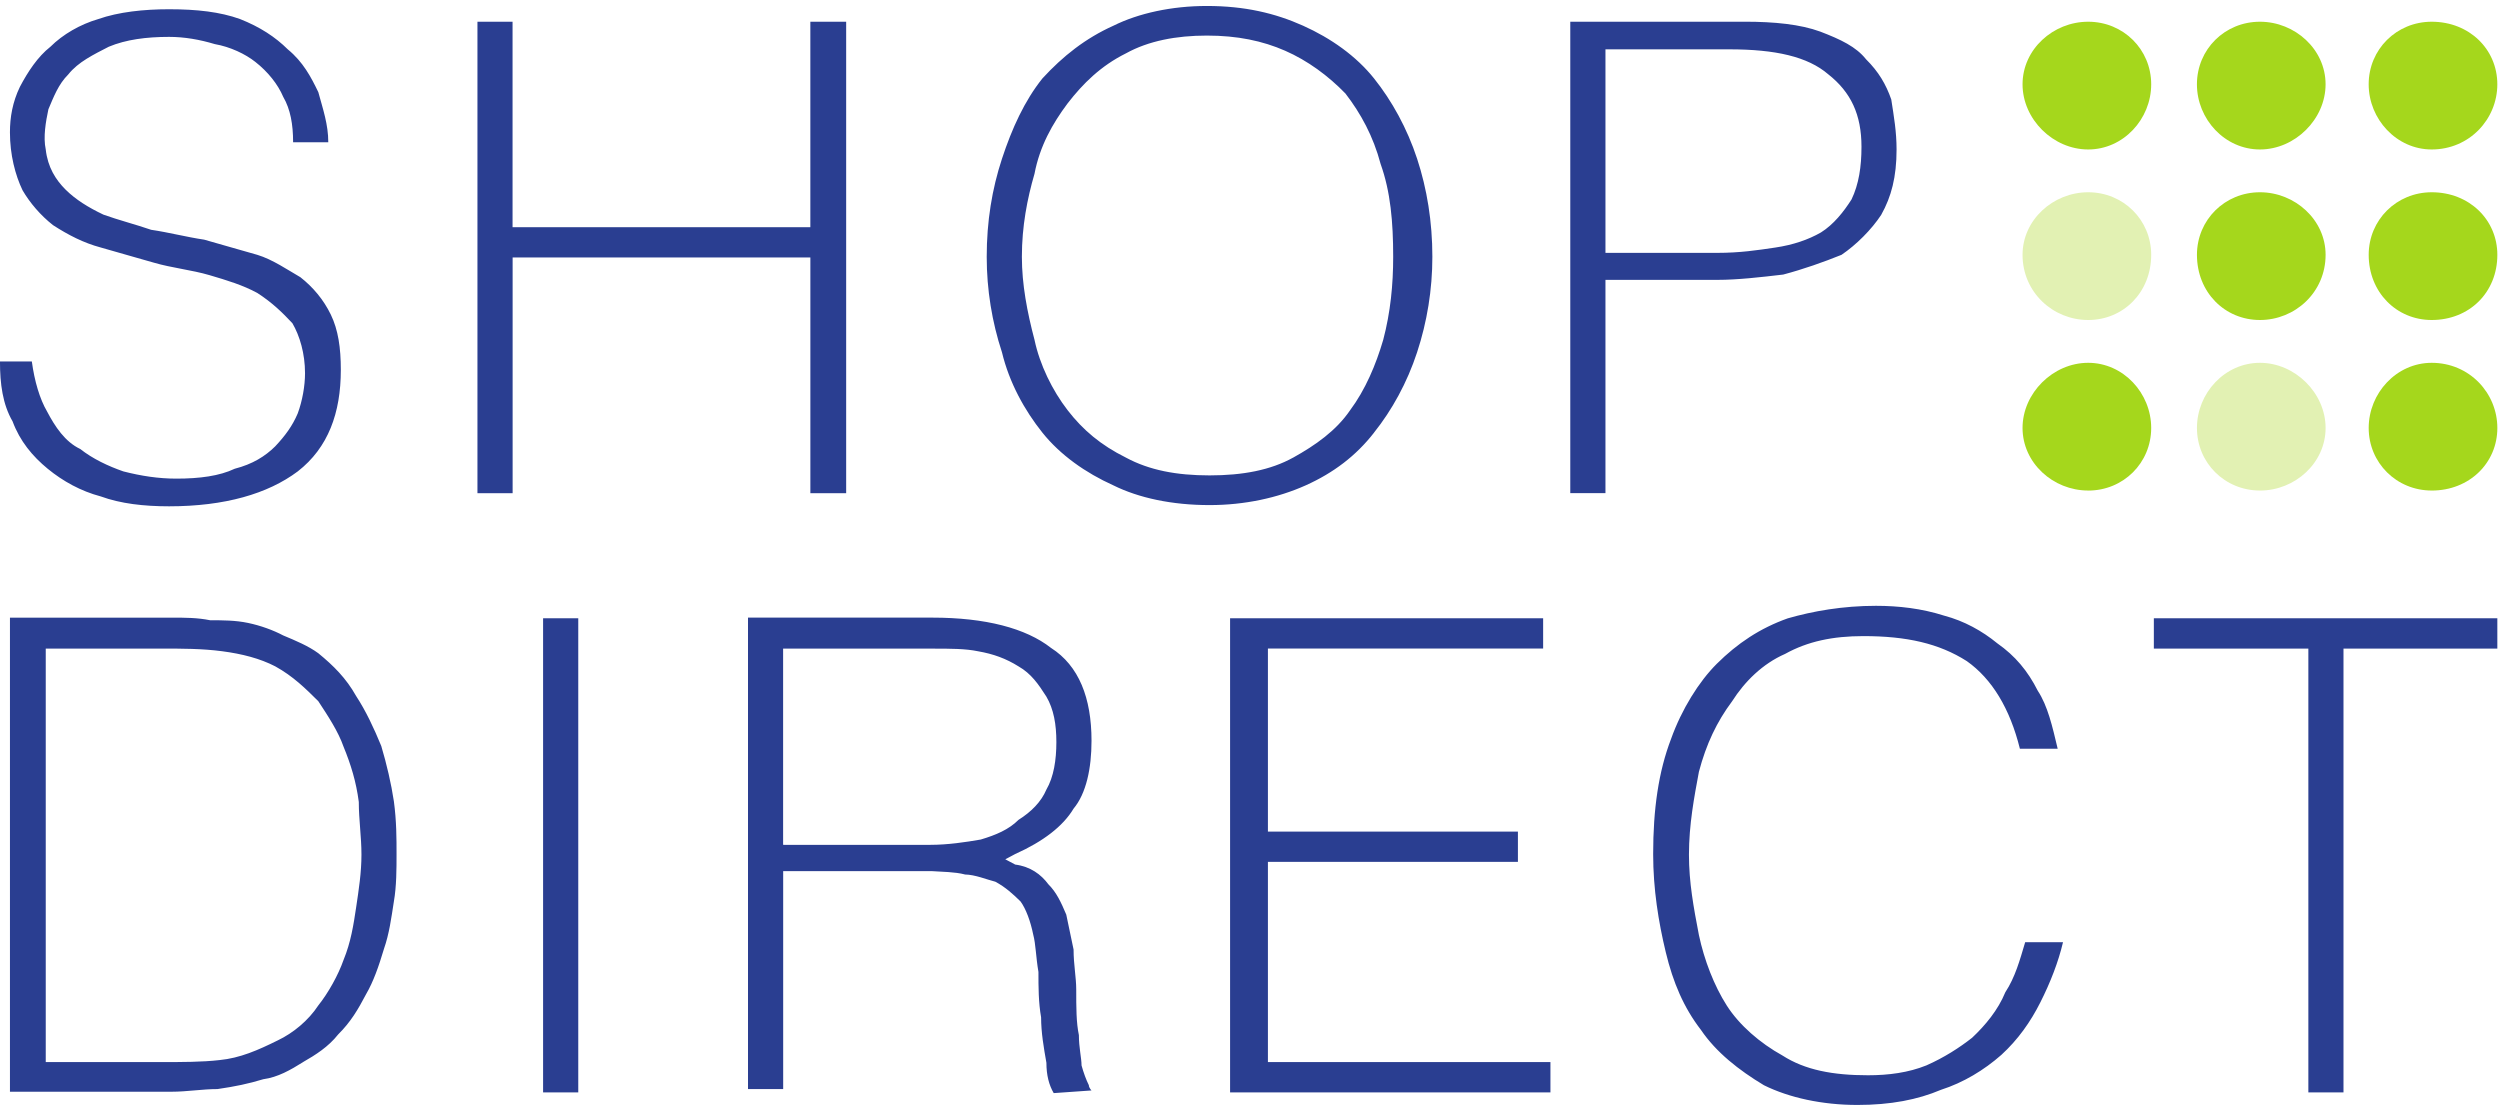 <svg height="50" viewBox="0 0 113 50" width="113" xmlns="http://www.w3.org/2000/svg"><g fill="none"><path d="m92.228 45.298c.45-.893.81-1.816 1.02-2.71h-1.71c-.24.805-.45 1.58-.898 2.263-.33.805-.9 1.49-1.5 2.055-.568.446-1.258.893-2.067 1.25-.81.327-1.71.446-2.638.446-1.588 0-2.847-.237-3.866-.892-1.02-.565-1.95-1.37-2.52-2.262s-1.018-2.053-1.258-3.184c-.24-1.25-.45-2.38-.45-3.63 0-1.37.24-2.62.45-3.75.33-1.25.81-2.263 1.5-3.186.568-.892 1.377-1.696 2.397-2.142 1.018-.566 2.157-.804 3.535-.804 1.95 0 3.417.327 4.676 1.13 1.14.805 1.95 2.144 2.4 3.96h1.708c-.24-1.013-.45-1.935-.9-2.62-.45-.893-1.02-1.577-1.828-2.143-.69-.565-1.5-1.012-2.398-1.25-1.02-.327-2.068-.446-3.087-.446-1.5 0-2.848.24-3.987.566-1.258.447-2.277 1.13-3.207 2.054-.808.804-1.587 2.054-2.067 3.393-.57 1.488-.81 3.184-.81 5.208 0 1.58.24 3.067.57 4.436.33 1.37.81 2.5 1.59 3.512.688 1.012 1.707 1.815 2.846 2.5 1.138.565 2.637.892 4.226.892 1.498 0 2.727-.238 3.776-.684 1.02-.327 1.95-.893 2.728-1.577.75-.686 1.32-1.49 1.768-2.382m-56.83-7.143v-8.84h6.745c.81 0 1.498 0 2.068.12.69.12 1.26.327 1.83.684.57.326.898.803 1.258 1.368.33.566.45 1.25.45 2.054 0 .803-.12 1.577-.45 2.143-.24.565-.69 1.01-1.26 1.37-.448.445-1.018.683-1.707.89-.69.12-1.498.24-2.277.24h-6.654v-.03zm8.213 1.37c.45 0 1.02.237 1.38.326.45.24.81.567 1.14.894.24.327.45.893.57 1.488.12.447.12 1.012.238 1.697 0 .683 0 1.368.12 2.052 0 .685.12 1.37.24 2.054 0 .565.12 1.012.33 1.37l1.708-.12s-.12-.12-.12-.238c-.12-.238-.24-.566-.33-.893 0-.328-.12-.804-.12-1.37-.12-.565-.12-1.25-.12-2.053 0-.565-.12-1.13-.12-1.815-.12-.566-.24-1.13-.33-1.578-.238-.566-.448-1.013-.808-1.37-.33-.446-.81-.803-1.5-.893l-.448-.238.45-.24c1.258-.564 2.157-1.25 2.637-2.052.57-.685.81-1.816.81-3.066 0-1.934-.57-3.393-1.83-4.196-1.138-.893-2.966-1.37-5.364-1.37h-8.333v21.31h1.59v-9.85h6.743c.42.03 1.02.03 1.468.148zm53.744-11.582v1.37h6.984v20.06h1.588v-20.06h6.954v-1.37zm-41.754 0v21.43h14.48v-1.37h-12.77v-9.048h11.3v-1.37h-11.3v-8.273h12.44v-1.37h-14.15m-31.052.001h1.59v21.43h-1.59zm-17.234 20.06h-5.246v-18.69h5.246c.9 0 1.828 0 2.727.12.9.118 1.71.326 2.4.683.808.445 1.378 1.01 1.947 1.576.45.685.9 1.37 1.14 2.054.33.804.57 1.577.69 2.5 0 .804.12 1.577.12 2.38 0 .805-.12 1.578-.24 2.382-.12.803-.24 1.577-.57 2.38-.24.685-.69 1.49-1.14 2.054-.45.685-1.14 1.25-1.828 1.578-.9.446-1.71.803-2.64.893-.778.09-1.707.09-2.606.09zm6.384 0c.57-.327 1.14-.685 1.588-1.25.57-.566.9-1.13 1.26-1.816.33-.565.57-1.25.81-2.053.238-.685.328-1.37.448-2.143.12-.684.12-1.488.12-2.143 0-.683 0-1.487-.12-2.38-.12-.803-.33-1.696-.57-2.5-.33-.803-.69-1.577-1.138-2.262-.45-.803-1.02-1.37-1.71-1.934-.448-.328-1.018-.566-1.587-.804-.45-.238-1.02-.446-1.59-.565-.57-.12-1.14-.12-1.708-.12-.57-.118-1.14-.118-1.71-.118h-7.341v21.428h7.313c.69 0 1.38-.12 2.068-.12.81-.118 1.38-.237 2.07-.445.66-.09 1.228-.417 1.798-.774zm68.61-37.5c-.57.327-1.26.565-2.07.684-.808.12-1.588.24-2.637.24h-5.034v-9.2h5.605c2.07 0 3.538.328 4.467 1.13 1.02.805 1.5 1.817 1.5 3.275 0 .893-.12 1.696-.45 2.38-.36.566-.81 1.132-1.38 1.49zm2.727-.804c.45-.803.69-1.696.69-2.946 0-.804-.12-1.488-.24-2.262-.24-.684-.57-1.25-1.14-1.815-.45-.567-1.14-.894-2.068-1.25-.9-.33-2.068-.448-3.417-.448h-7.883v21.31h1.59v-9.641h5.064c.9 0 1.95-.12 2.97-.24.898-.237 1.827-.565 2.636-.892.66-.447 1.35-1.13 1.8-1.816zm-26.587 10.983c-1.02.565-2.278.803-3.776.803-1.5 0-2.728-.238-3.777-.803-1.14-.566-1.948-1.25-2.638-2.143s-1.26-2.054-1.498-3.185c-.33-1.25-.57-2.5-.57-3.75 0-1.37.24-2.62.57-3.75.238-1.25.808-2.262 1.497-3.184.69-.893 1.5-1.697 2.638-2.262 1.02-.565 2.278-.803 3.657-.803 1.38 0 2.517.238 3.537.685 1.018.446 1.947 1.13 2.726 1.934.69.893 1.26 1.935 1.59 3.185.448 1.25.568 2.62.568 4.197 0 1.25-.12 2.5-.45 3.75-.33 1.13-.81 2.262-1.498 3.185-.63.922-1.56 1.577-2.578 2.143zm3.657-1.13c.81-1.013 1.5-2.263 1.948-3.632.45-1.37.69-2.828.69-4.316 0-1.577-.24-3.065-.69-4.434-.45-1.37-1.14-2.62-1.948-3.63-.81-1.013-1.948-1.817-3.207-2.382-1.26-.565-2.638-.891-4.346-.891-1.59 0-3.088.327-4.227.893-1.258.566-2.278 1.37-3.207 2.382-.81 1.012-1.378 2.262-1.828 3.63-.45 1.37-.69 2.828-.69 4.435 0 1.488.24 2.947.69 4.316.33 1.37 1.02 2.62 1.828 3.63.81 1.012 1.95 1.816 3.207 2.382 1.14.565 2.638.892 4.347.892 1.588 0 3.087-.327 4.346-.892 1.26-.566 2.278-1.34 3.087-2.38zm-25.477-18.573v9.286h-13.46v-9.286h-1.587v21.31h1.59v-10.655h13.458v10.655h1.618v-21.31h-1.618m-21.223 15.744c0-1.012-.12-1.815-.45-2.5-.33-.684-.81-1.25-1.378-1.696-.57-.328-1.26-.804-1.948-1.012-.81-.238-1.59-.447-2.398-.685-.81-.12-1.59-.327-2.398-.446-.69-.238-1.5-.447-2.158-.685-.69-.327-1.26-.684-1.71-1.13-.448-.447-.808-1.012-.898-1.816-.12-.566 0-1.25.12-1.816.24-.565.45-1.13.9-1.577.45-.565 1.138-.893 1.828-1.25.78-.327 1.708-.446 2.727-.446.69 0 1.38.12 2.068.327.69.12 1.38.446 1.83.804.57.446 1.02 1.012 1.26 1.577.328.565.448 1.25.448 2.054h1.59c0-.805-.24-1.49-.45-2.263-.33-.685-.69-1.37-1.38-1.935-.57-.565-1.258-1.012-2.158-1.37-.901-.324-1.949-.443-3.208-.443-1.14 0-2.278.12-3.207.446-.81.238-1.59.685-2.158 1.25-.57.447-1.02 1.13-1.38 1.816-.328.682-.448 1.367-.448 2.05 0 1.012.24 1.935.57 2.62.33.565.808 1.13 1.378 1.577.69.445 1.38.802 2.158 1.01.81.24 1.59.447 2.398.685.81.238 1.708.327 2.518.565.81.24 1.498.447 2.158.804.69.446 1.14.893 1.588 1.37.33.565.57 1.368.57 2.26 0 .566-.12 1.25-.33 1.816-.24.566-.57 1.012-1.02 1.49-.45.445-1.018.802-1.827 1.01-.69.328-1.588.447-2.637.447-.81 0-1.59-.12-2.398-.327-.69-.24-1.38-.566-1.948-1.012-.69-.328-1.14-1.012-1.5-1.697-.33-.564-.568-1.368-.688-2.26h-1.44c0 1.01.12 1.934.57 2.708.33.892.9 1.577 1.588 2.142.69.566 1.5 1.012 2.398 1.25.9.328 1.948.447 3.087.447 2.518 0 4.466-.566 5.815-1.577 1.38-1.072 1.948-2.65 1.948-4.584" fill="#2a3e91"/><path d="m94.386 6.756c1.59 0 2.848-1.37 2.848-2.946 0-1.578-1.26-2.828-2.848-2.828s-2.967 1.25-2.967 2.828c0 1.577 1.378 2.946 2.966 2.946m7.764 0c1.588 0 2.967-1.37 2.967-2.946 0-1.578-1.38-2.828-2.967-2.828-1.59 0-2.848 1.25-2.848 2.828 0 1.577 1.26 2.946 2.848 2.946m7.763 0c1.708 0 2.967-1.37 2.967-2.946 0-1.578-1.26-2.828-2.967-2.828-1.59 0-2.848 1.25-2.848 2.828 0 1.577 1.26 2.946 2.848 2.946" fill="#a5d71c"/><path d="m94.386 14.464c1.59 0 2.848-1.25 2.848-2.946 0-1.578-1.26-2.828-2.848-2.828s-2.967 1.25-2.967 2.828c0 1.696 1.378 2.946 2.966 2.946" fill="#e2f1b3"/><path d="m102.15 14.464c1.588 0 2.967-1.25 2.967-2.946 0-1.578-1.38-2.828-2.967-2.828-1.59 0-2.848 1.25-2.848 2.828 0 1.696 1.26 2.946 2.848 2.946m7.763 0c1.708 0 2.967-1.25 2.967-2.946 0-1.578-1.26-2.828-2.967-2.828-1.59 0-2.848 1.25-2.848 2.828 0 1.696 1.26 2.946 2.848 2.946m-15.527 7.71c1.59 0 2.848-1.25 2.848-2.83 0-1.576-1.26-2.945-2.848-2.945s-2.967 1.368-2.967 2.945c0 1.578 1.378 2.828 2.966 2.828" fill="#a5d71c"/><path d="m102.15 22.173c1.588 0 2.967-1.25 2.967-2.828 0-1.577-1.38-2.946-2.967-2.946-1.59 0-2.848 1.368-2.848 2.945 0 1.578 1.26 2.828 2.848 2.828" fill="#e2f1b3"/><path d="m109.913 22.173c1.708 0 2.967-1.25 2.967-2.828 0-1.577-1.26-2.946-2.967-2.946-1.59 0-2.848 1.368-2.848 2.945 0 1.578 1.26 2.828 2.848 2.828" fill="#a5d71c"/></g></svg>
